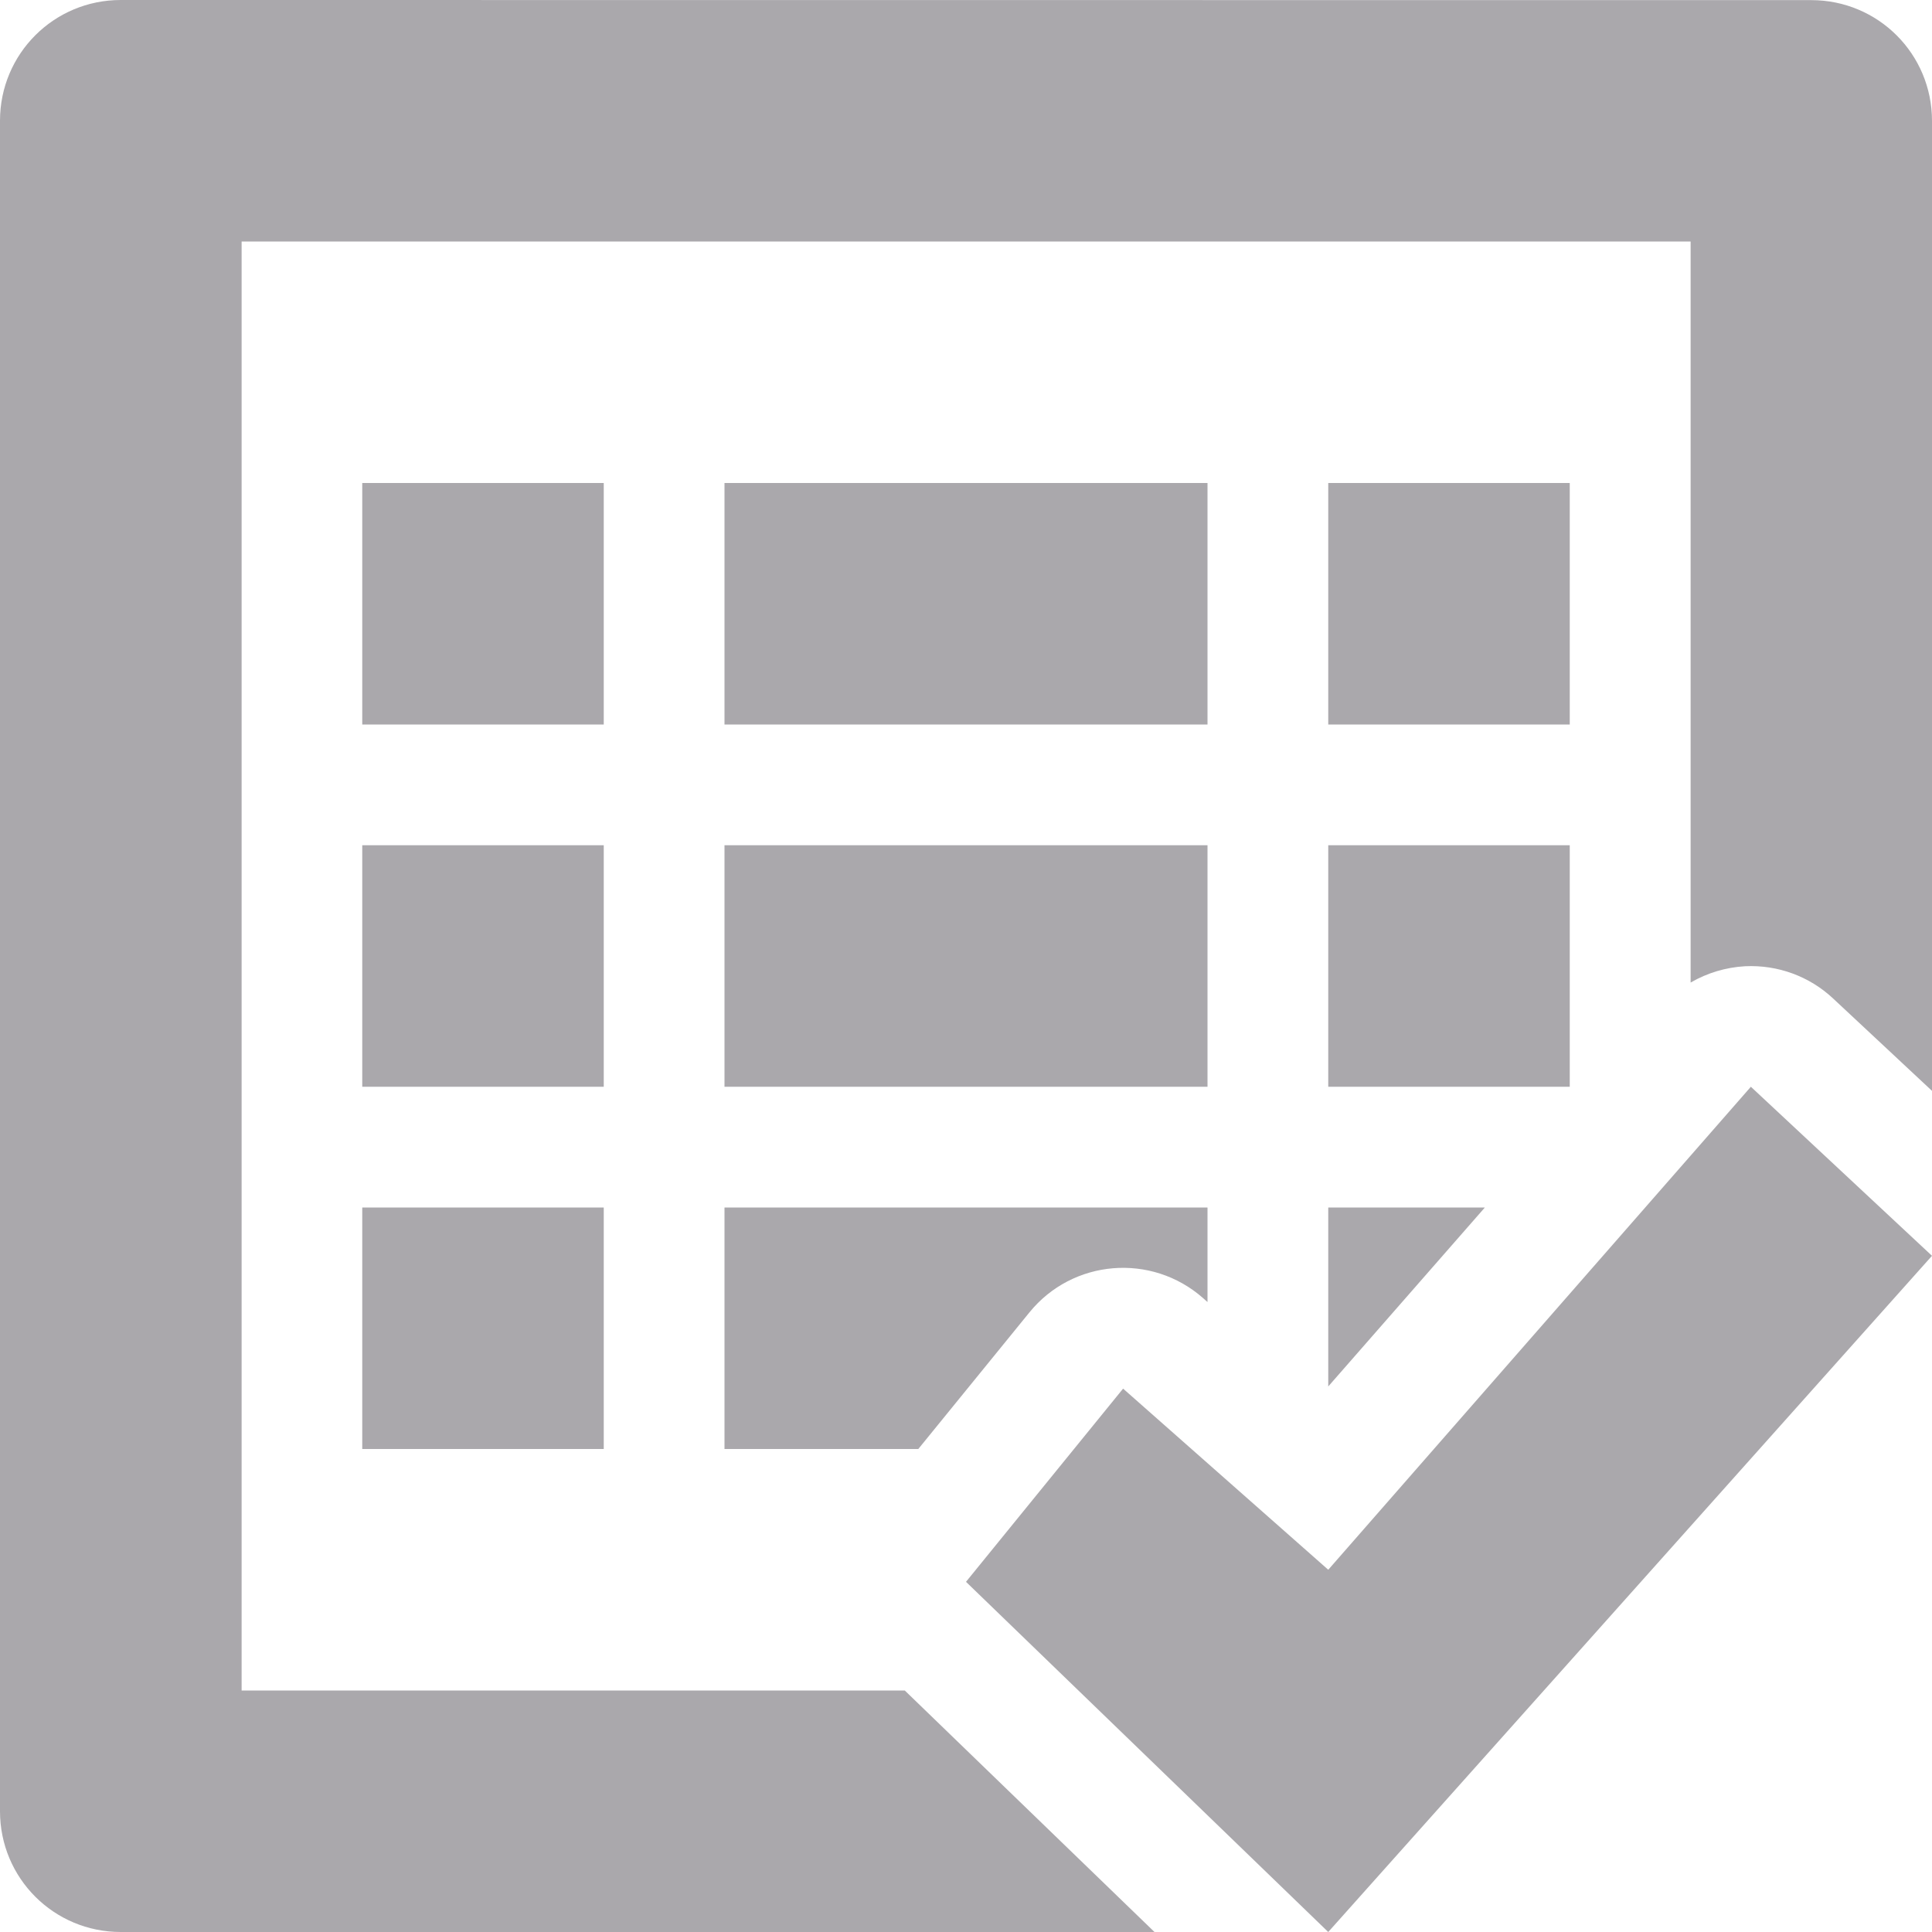 <svg viewBox="0 0 16 16" xmlns="http://www.w3.org/2000/svg"><path d="m1 0c-.554 0-1 .446-1 1v14c0 .554.446 1 1 1h8.561l-2.068-2h-5.492v-12h12v6.137c.138-.08.292-.126.451-.135.27-.013.533.083.73.268l.818.764v-8.033c0-.554-.446-1-1-1zm2 4v2h2v-2zm3 0v2h4v-2zm5 0v2h2v-2zm-8 3v2h2v-2zm3 0v2h4v-2zm5 0v2h2v-2zm3.5 2-3.5 4-1.699-1.5-1.301 1.6 3 2.9 5-5.6zm-11.5 1v2h2v-2zm3 0v2h1.605l.92-1.131c.358-.441 1.011-.495 1.438-.119l.037.033v-.783zm5 0v1.482l1.297-1.482z" fill="#aaa8ac"/></svg>